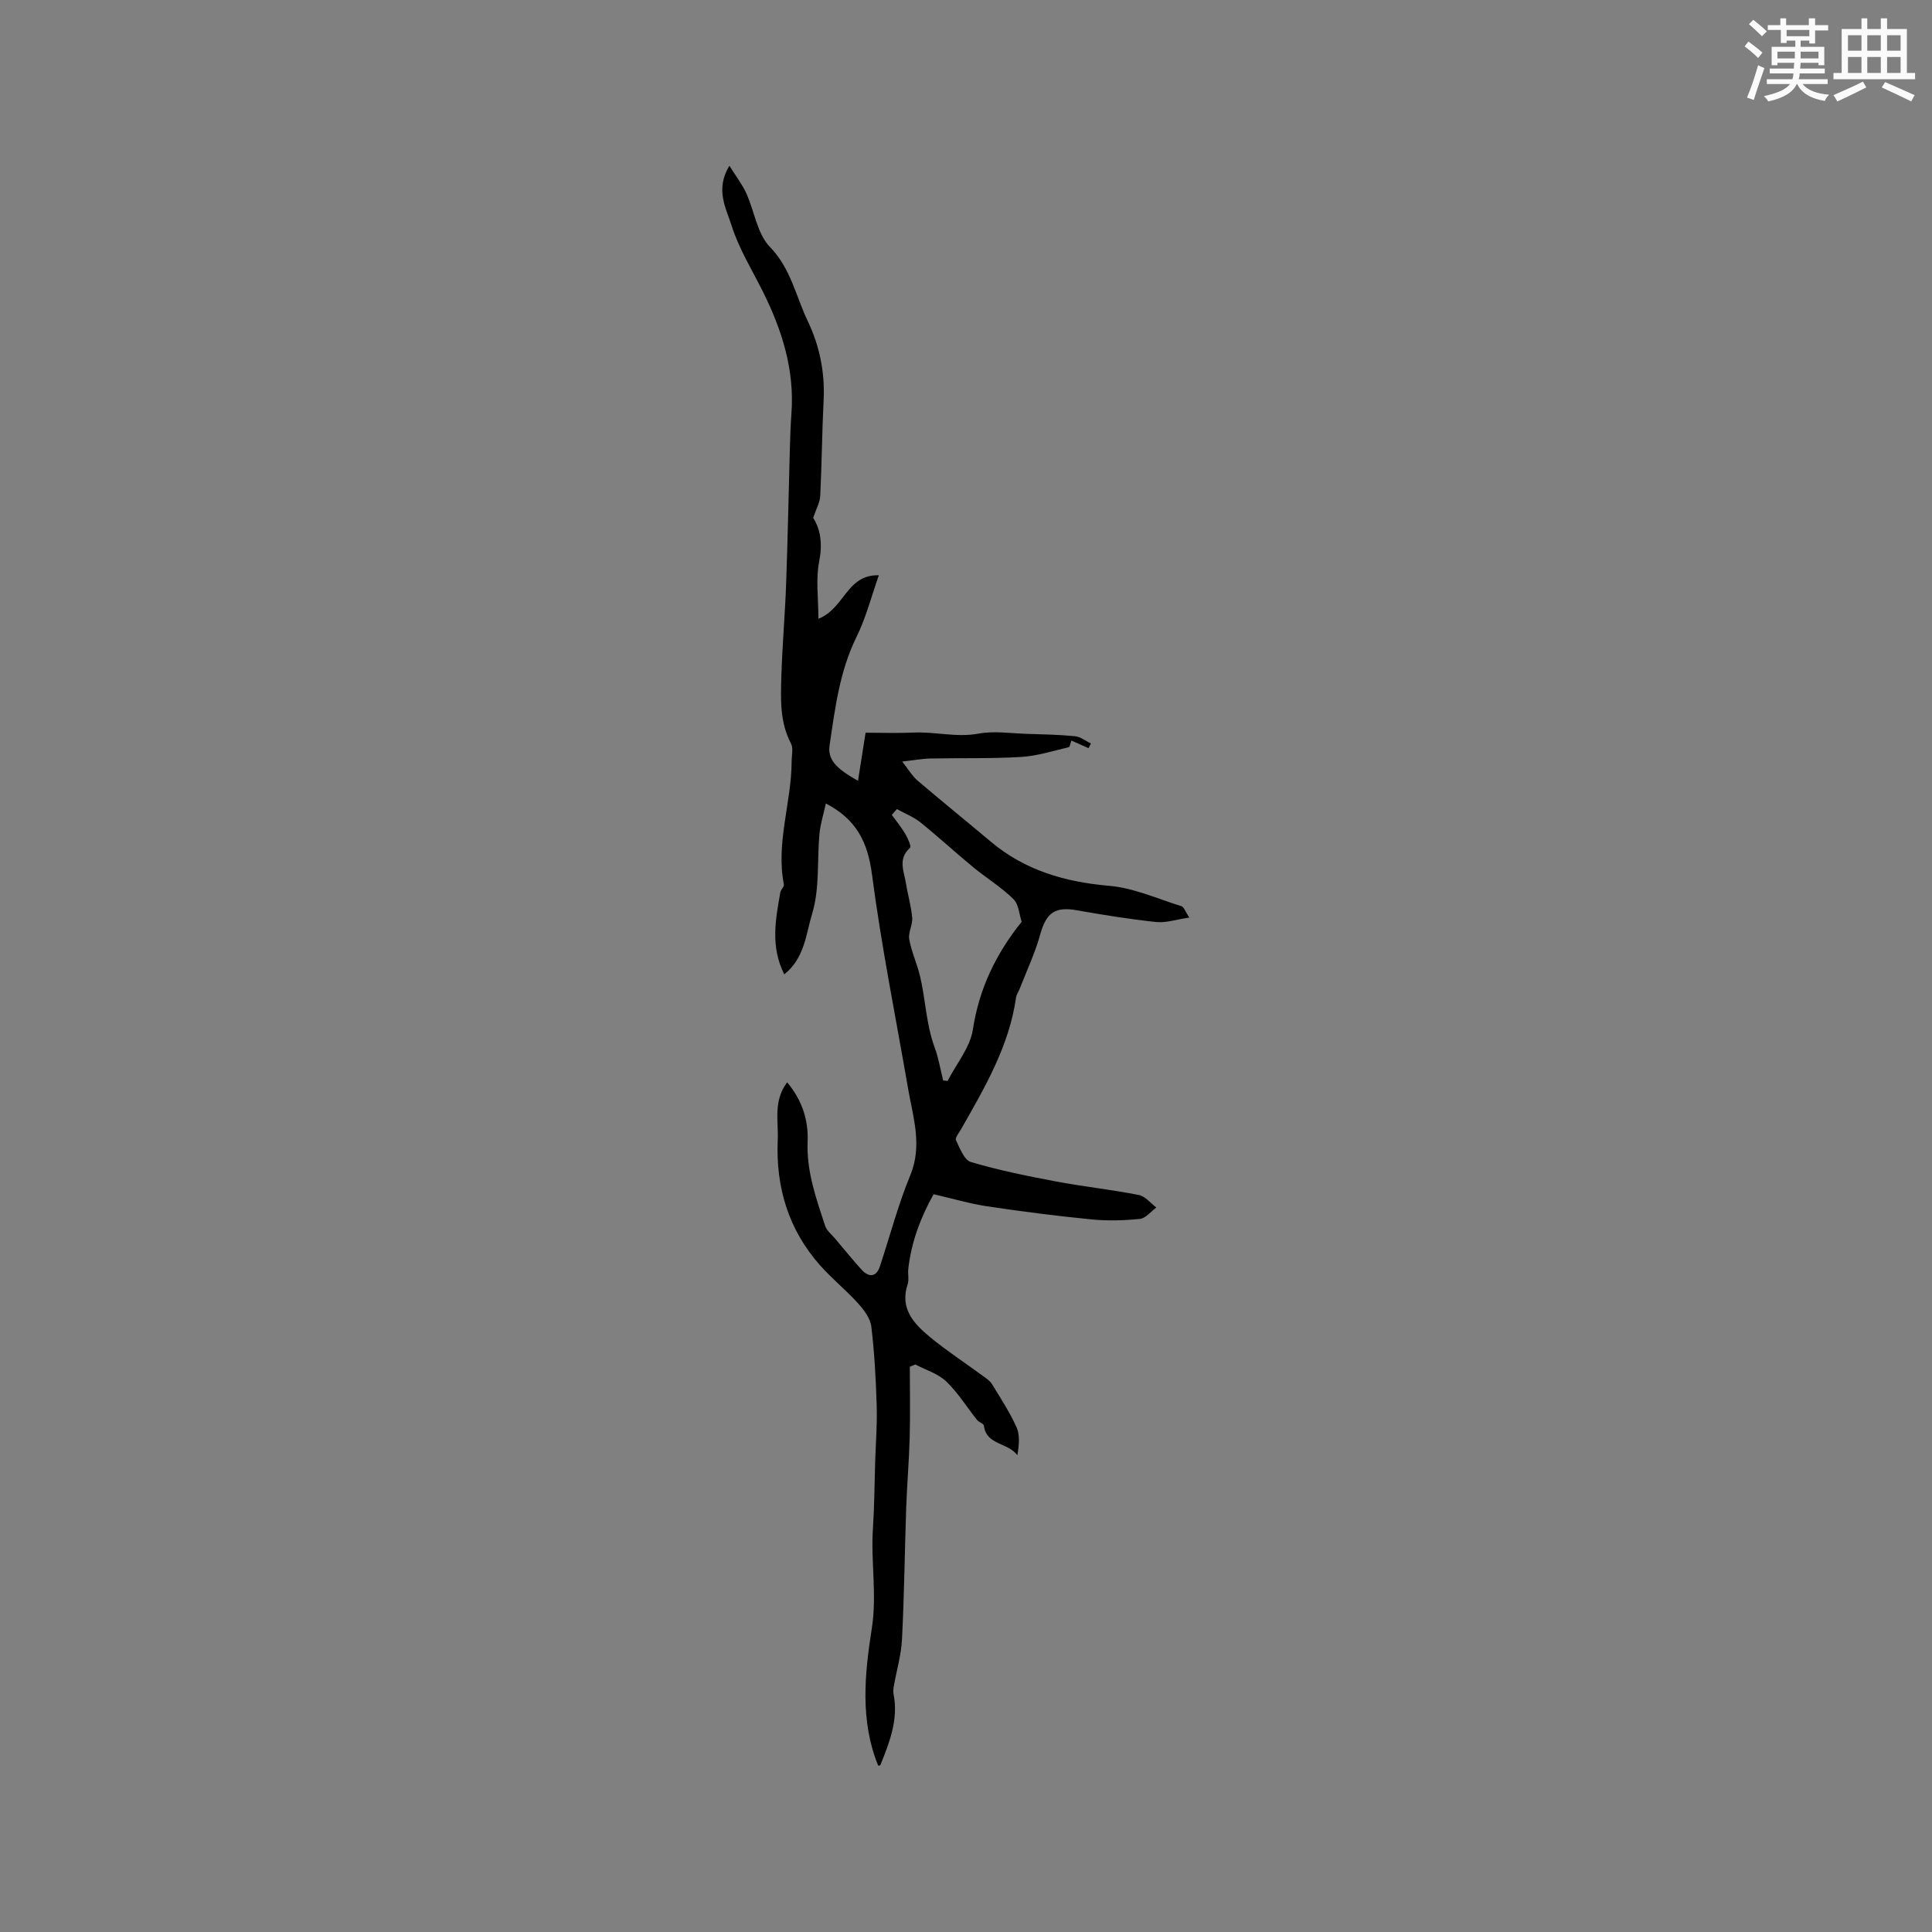 <svg enable-background="new 0 0 400 400" viewBox="0 0 400 400" xmlns="http://www.w3.org/2000/svg"><rect x="0" y="0" width="400" height="400" fill="#808080" stroke="none"/><path d="m162.97 224.08c3.1 3.69 4.42 7.84 4.24 12.22-.26 6.2 1.76 11.82 3.63 17.51.33 1 1.35 1.78 2.07 2.64 1.81 2.15 3.58 4.34 5.47 6.42 1.57 1.73 3.08 1.46 3.78-.64 2.09-6.29 3.76-12.75 6.29-18.86 2.56-6.19.61-11.95-.42-17.87-2.56-14.82-5.55-29.58-7.5-44.48-.87-6.68-3.24-11.39-9.54-14.67-.49 2.23-1.14 4.24-1.33 6.29-.51 5.54.07 11.37-1.52 16.55-1.26 4.09-1.52 9.18-5.77 12.54-2.9-5.81-1.79-11.41-.81-16.98.1-.58.82-1.17.73-1.65-1.68-8.63 1.58-16.94 1.61-25.45 0-1.25.39-2.73-.14-3.72-2.32-4.42-2.13-9.16-1.99-13.85.19-6.41.76-12.81.99-19.22.34-9.31.51-18.63.77-27.95.07-2.44.15-4.88.33-7.31.66-9.03-1.95-17.27-5.91-25.22-2.25-4.51-4.97-8.89-6.47-13.64-1.13-3.59-3.47-7.5-.47-12.42 1.34 2.14 2.64 3.82 3.5 5.69 1.69 3.71 2.25 8.39 4.89 11.11 4.35 4.49 5.38 10.23 7.85 15.39 2.43 5.08 3.56 10.59 3.27 16.34-.33 6.6-.37 13.21-.7 19.81-.07 1.38-.85 2.72-1.46 4.56 1.56 2.43 1.95 5.44 1.24 9.02-.73 3.65-.16 7.55-.16 11.87 5.46-2.14 5.81-9.18 12.52-9.01-1.54 4.34-2.66 8.78-4.64 12.8-3.49 7.09-4.42 14.71-5.55 22.32-.43 2.93 1.07 4.76 5.87 7.43.5-3.19.98-6.24 1.57-9.95 3.12 0 6.58.12 10.03-.03 4.44-.2 8.79 1.06 13.33.22 3.26-.6 6.74-.05 10.11.05 3.3.1 6.61.16 9.9.49 1.13.11 2.19.98 3.28 1.5-.16.32-.33.64-.49.97-1.18-.53-2.37-1.06-3.55-1.58-.21.53-.3 1.33-.57 1.39-3.27.76-6.55 1.81-9.87 2.01-6.23.37-12.49.19-18.73.32-1.68.03-3.35.35-5.86.63 1.31 1.65 2.08 3 3.19 3.95 4.99 4.26 10.09 8.38 15.12 12.61 7.11 5.98 15.39 8.38 24.57 9.17 5.07.44 9.99 2.68 14.94 4.22.51.16.78 1.09 1.62 2.35-2.68.39-4.83 1.14-6.88.92-5.49-.58-10.96-1.47-16.41-2.43-4.54-.8-6.33.53-7.57 5-1.07 3.86-2.81 7.54-4.27 11.29-.23.59-.64 1.13-.73 1.73-1.43 10.12-6.5 18.71-11.42 27.36-.42.73-1.26 1.76-1.03 2.22.81 1.66 1.7 4.11 3.08 4.52 5.74 1.7 11.65 2.9 17.54 4.01 5.72 1.08 11.54 1.7 17.25 2.82 1.33.26 2.42 1.7 3.62 2.59-1.13.82-2.2 2.24-3.4 2.36-3.34.34-6.76.43-10.09.1-7.19-.71-14.36-1.63-21.5-2.7-3.62-.54-7.17-1.6-11.13-2.51-2.62 4.67-4.61 9.83-5.24 15.47-.12 1.05.19 2.2-.13 3.16-1.68 5.05 1.3 8.19 4.63 10.95 3.5 2.89 7.33 5.38 10.99 8.07.66.49 1.42.97 1.83 1.65 1.79 2.93 3.69 5.83 5.09 8.94.74 1.63.53 3.69.17 5.8-1.95-2.67-6.44-2.07-6.92-6.11-.05-.44-1.03-.71-1.41-1.18-2.13-2.67-3.95-5.65-6.39-7.98-1.7-1.63-4.24-2.38-6.4-3.52-.38.16-.76.31-1.14.47 0 4.89.1 9.78-.03 14.66-.13 4.83-.55 9.65-.72 14.49-.31 9.09-.41 18.18-.87 27.26-.16 3.23-1.11 6.43-1.68 9.64-.1.56-.18 1.17-.07 1.71 1.04 5.27-.83 9.99-2.73 14.71-.04.11-.37.1-.45.12-3.79-9.29-2.8-18.99-1.33-28.36 1.11-7.03-.22-13.83.24-20.72.3-4.55.32-9.13.46-13.69.12-3.91.44-7.83.32-11.74-.16-5.47-.46-10.95-1.11-16.38-.2-1.69-1.5-3.44-2.71-4.78-2.48-2.75-5.39-5.1-7.85-7.86-6.57-7.37-9.23-16.17-8.82-25.93.2-3.95-1-8.09 1.95-12.02zm22.72-56.57c-.35.4-.7.8-1.05 1.21.94 1.3 1.97 2.54 2.78 3.92.53.9 1.3 2.62 1 2.88-2.59 2.28-1.25 4.88-.85 7.38.38 2.38 1.09 4.73 1.29 7.12.12 1.46-.87 3.05-.61 4.45.46 2.59 1.61 5.04 2.23 7.61 1.17 4.89 1.25 9.99 3.03 14.78.81 2.2 1.19 4.56 1.76 6.84.31.03.61.07.92.1 1.81-3.54 4.66-6.92 5.23-10.64 1.3-8.47 4.75-15.64 10.1-22.31-.48-1.44-.58-3.6-1.7-4.7-2.5-2.47-5.58-4.34-8.31-6.59-3.69-3.04-7.22-6.29-10.94-9.29-1.44-1.15-3.24-1.85-4.88-2.76z" fill="#010000"/><g fill="#fafafb"><path d="m361.2 9.6.8-1c.9.7 1.9 1.4 2.9 2.3l-.9 1.1c-1-1-2-1.8-2.8-2.4zm.5 10.6c.9-2.1 1.6-4.3 2.3-6.7.4.2.8.4 1.3.6-.7 2.1-1.5 4.3-2.2 6.6zm.4-15.2.9-.9c1 .8 2 1.6 2.8 2.4l-1 1c-.9-.9-1.8-1.7-2.7-2.5zm12.5-1.2h1.2v1.4h2.7v1.1h-2.7v2.7h-1.2v-.6h-1.8v1.3h4.9v3.8h-1.2v-.5h-3.7c0 .4-.1.9-.1 1.2h5.1v1h-5.2c0 .5-.1.9-.2 1.2h6v1h-5.2c1.1 1.3 2.9 2 5.5 2.2-.4.4-.7.8-.9 1.3-2.9-.5-4.8-1.6-5.7-3.5h-.1c-.8 1.7-2.7 2.9-5.9 3.6-.2-.4-.6-.8-.9-1.1 2.8-.6 4.6-1.4 5.4-2.5h-4.8v-1h5.3c.1-.3.2-.7.2-1.2h-4.9v-1h5c0-.4 0-.8.1-1.2h-3.5v.5h-1.2v-3.8h4.9v-1.3h-1.8v.5h-1.2v-2.7h-2.7v-1h2.6v-1.4h1.2v1.4h4.7v-1.4zm-6.6 8.3h3.6c0-.4 0-.9 0-1.4h-3.6zm1.9-4.6h4.7v-1.3h-4.7zm6.6 3.2h-3.7v1.4h3.7z"/><path d="m385.3 3.8h1.3v2.2h2.8v-2.2h1.3v2.2h4.1v9.1h1.7v1.3h-16.9v-1.3h1.7v-9.1h4.1v-2.2zm.4 13.1.7 1.2c-1.8.9-3.8 1.9-6 2.9-.2-.4-.5-.8-.8-1.3 2.3-1 4.3-1.9 6.1-2.8zm-3.1-6.4h2.8v-3.2h-2.8zm0 4.6h2.8v-3.3h-2.8zm4-4.6h2.8v-3.2h-2.8zm0 4.6h2.8v-3.3h-2.8zm3.7 1.9c2.1.9 4.1 1.8 6.1 2.7l-.7 1.3c-2.2-1.1-4.2-2-6.1-2.9zm3.2-9.7h-2.8v3.2h2.8zm-2.8 7.8h2.8v-3.3h-2.8z"/></g></svg>